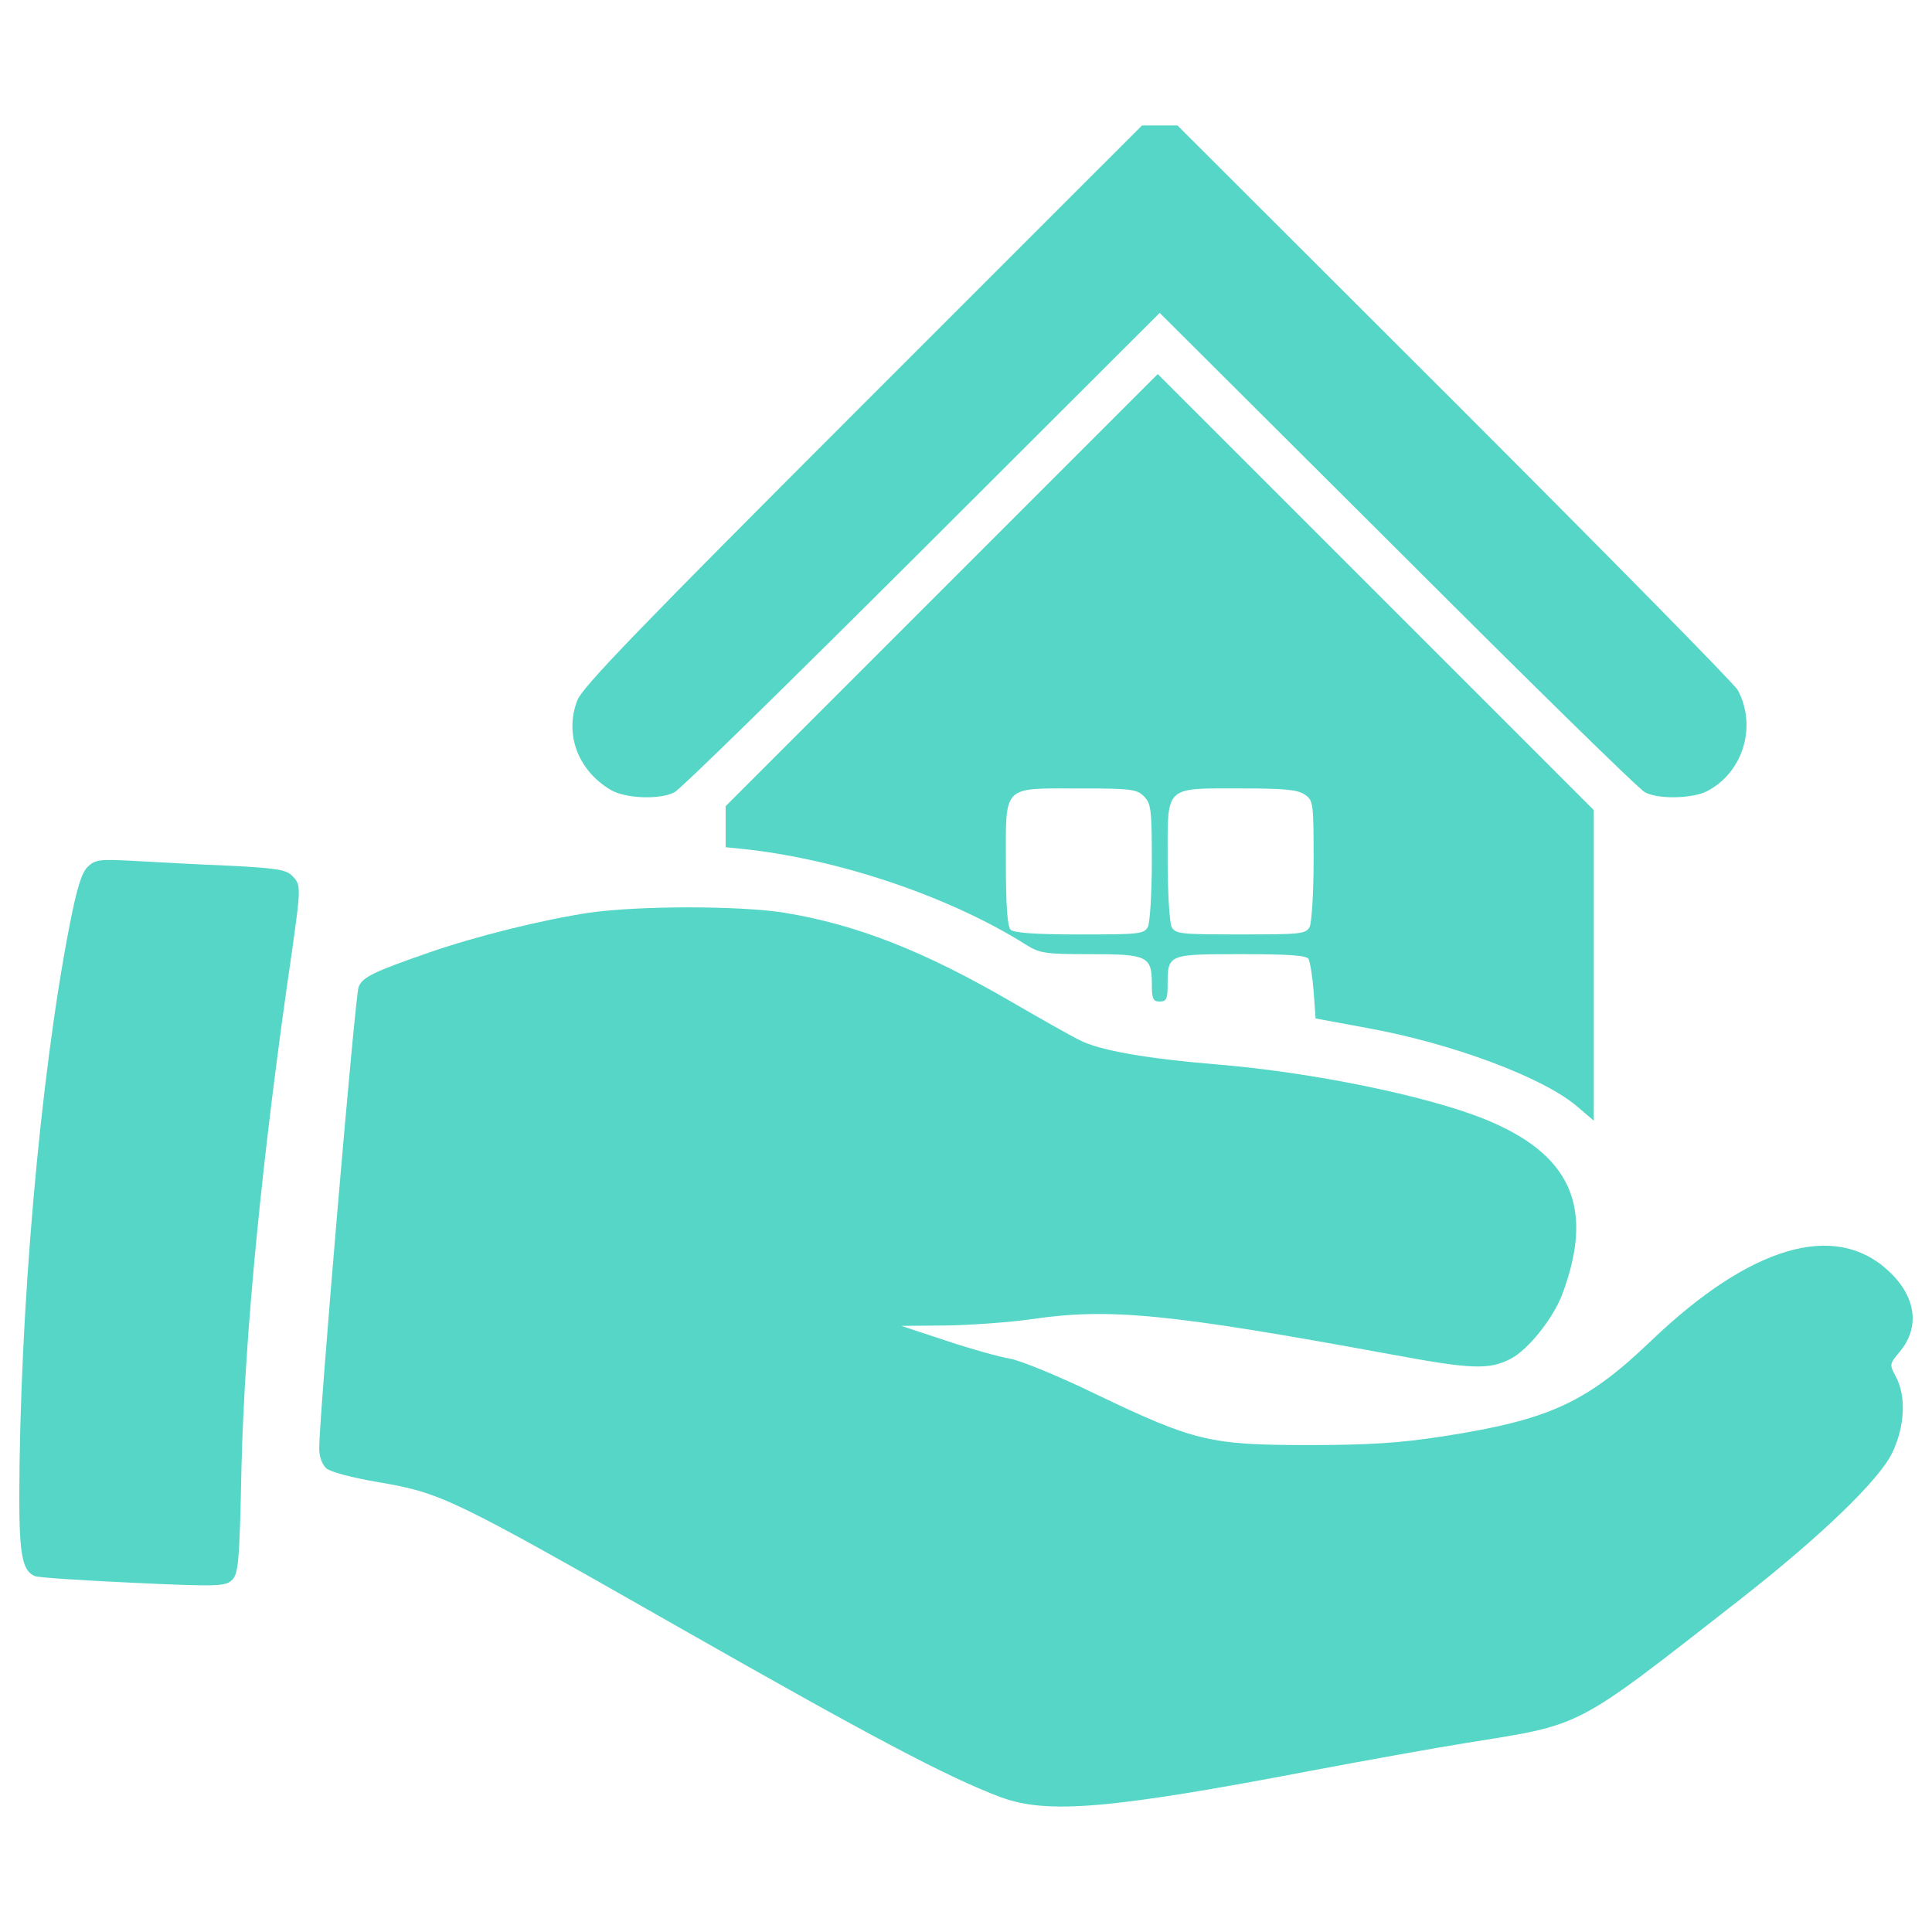 <svg width="69" height="69" viewBox="0 0 69 69" fill="none" xmlns="http://www.w3.org/2000/svg">
<path d="M30.821 14.444C22.801 22.464 20.8 24.536 20.617 25.015C20.152 26.226 20.645 27.523 21.815 28.213C22.35 28.523 23.562 28.566 24.083 28.298C24.281 28.213 28.255 24.31 32.934 19.645L41.418 11.175L49.916 19.645C54.581 24.31 58.556 28.213 58.753 28.298C59.233 28.552 60.444 28.524 60.966 28.256C62.249 27.594 62.756 25.945 62.065 24.648C61.967 24.451 57.415 19.829 51.96 14.374L42.053 4.481H41.419H40.785L30.821 14.444Z" fill="#55D6C6"/>
<path d="M33.625 21.083L25.916 28.792V29.525V30.258L26.734 30.342C30.13 30.737 33.978 32.062 36.641 33.739C37.135 34.049 37.332 34.077 38.938 34.077C40.982 34.077 41.137 34.148 41.137 35.148C41.137 35.67 41.179 35.769 41.418 35.769C41.658 35.769 41.7 35.67 41.7 35.191C41.7 34.077 41.7 34.077 44.308 34.077C45.999 34.077 46.648 34.119 46.732 34.246C46.788 34.345 46.873 34.867 46.915 35.402L46.985 36.374L48.817 36.712C51.861 37.262 55.145 38.488 56.343 39.531L56.921 40.024V34.471V28.933L49.128 21.139L41.348 13.36L33.625 21.083ZM40.855 28.44C41.109 28.694 41.137 28.905 41.137 30.78C41.137 31.921 41.067 32.95 40.997 33.105C40.856 33.359 40.672 33.373 38.559 33.373C36.952 33.373 36.205 33.316 36.093 33.204C35.98 33.091 35.924 32.358 35.924 30.822C35.924 28.003 35.769 28.159 38.56 28.159C40.39 28.158 40.601 28.186 40.855 28.44ZM46.605 28.383C46.901 28.581 46.915 28.679 46.915 30.709C46.915 31.907 46.844 32.95 46.774 33.104C46.633 33.358 46.45 33.372 44.308 33.372C42.166 33.372 41.983 33.358 41.842 33.104C41.772 32.949 41.701 31.907 41.701 30.709C41.701 28.031 41.56 28.158 44.309 28.158C45.872 28.158 46.351 28.2 46.605 28.383Z" fill="#55D6C6"/>
<path d="M3.142 30.948C2.916 31.159 2.747 31.695 2.466 33.146C1.422 38.558 0.703 46.874 0.689 53.483C0.689 55.512 0.802 56.104 1.239 56.287C1.366 56.344 2.944 56.443 4.734 56.527C7.75 56.667 8.032 56.654 8.272 56.443C8.511 56.217 8.553 55.879 8.624 52.426C8.737 47.648 9.372 41.18 10.429 33.964C10.753 31.667 10.753 31.596 10.429 31.272C10.218 31.061 9.865 31.004 8.216 30.919C7.131 30.877 5.623 30.793 4.847 30.75C3.565 30.68 3.409 30.695 3.142 30.948Z" fill="#55D6C6"/>
<path d="M21.04 32.597C19.362 32.851 17.037 33.428 15.36 34.006C13.33 34.711 12.95 34.894 12.809 35.247C12.682 35.528 11.4 50.594 11.4 51.722C11.4 52.018 11.499 52.299 11.654 52.441C11.795 52.568 12.584 52.779 13.514 52.934C15.783 53.329 16.079 53.469 24.225 58.106C31.103 62.024 33.851 63.476 35.726 64.18C37.389 64.801 39.616 64.617 46.845 63.236C48.861 62.856 51.298 62.419 52.271 62.264C56.612 61.56 56.119 61.828 62.151 57.12C65.026 54.865 67.097 52.878 67.577 51.892C68.028 50.961 68.084 49.876 67.718 49.185C67.478 48.734 67.478 48.72 67.83 48.297C68.591 47.409 68.436 46.296 67.435 45.38C65.519 43.604 62.502 44.506 58.965 47.889C56.654 50.102 55.329 50.708 51.525 51.3C49.96 51.539 48.903 51.609 46.705 51.609C43.21 51.609 42.646 51.468 39.165 49.805C37.812 49.143 36.417 48.579 36.064 48.522C35.712 48.466 34.697 48.184 33.809 47.888L32.189 47.353L33.809 47.338C34.697 47.324 36.064 47.226 36.839 47.113C39.644 46.704 41.758 46.915 49.735 48.381C52.553 48.902 53.188 48.931 53.963 48.522C54.583 48.197 55.471 47.084 55.795 46.224C56.965 43.096 56.105 41.193 52.948 39.939C50.862 39.121 46.888 38.304 43.534 38.022C40.955 37.811 39.263 37.515 38.559 37.148C38.234 36.993 37.15 36.373 36.149 35.795C32.977 33.949 30.582 33.019 28.003 32.596C26.395 32.343 22.829 32.343 21.04 32.597Z" fill="#55D6C6"/>
</svg>
